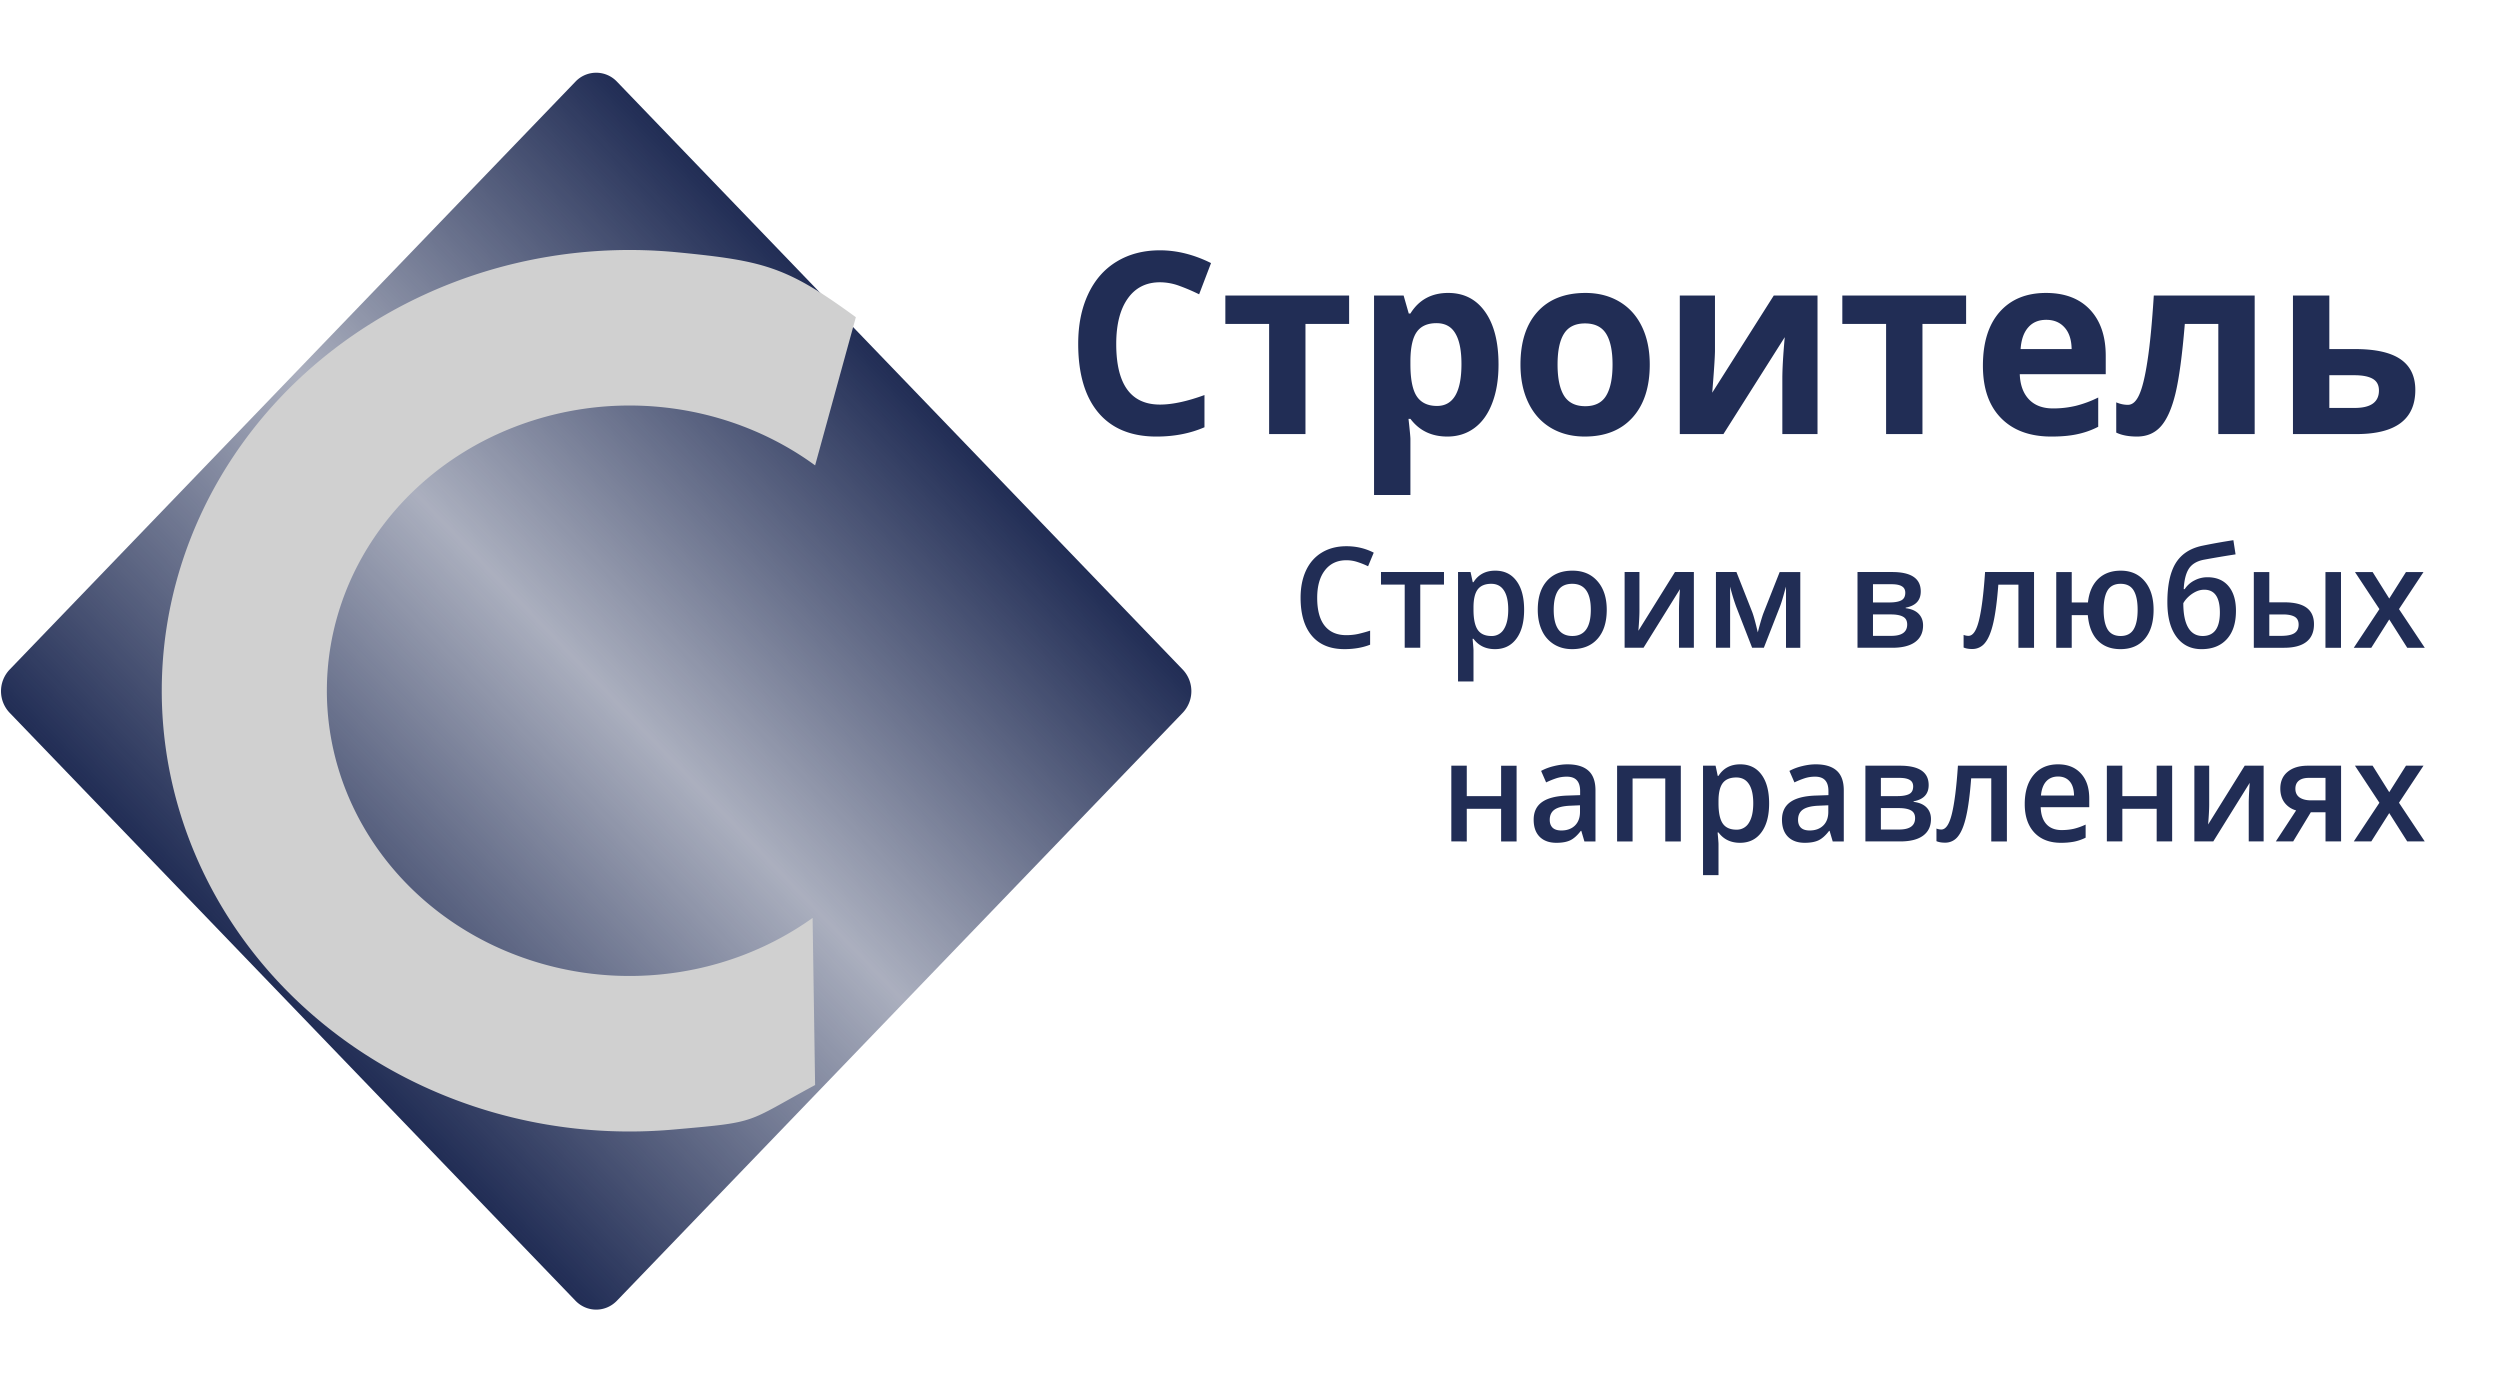 <svg width="170" height="94" fill="none" xmlns="http://www.w3.org/2000/svg"><g clip-path="url(#clip0)"><path d="M80.428 45.534L41.952 5.553a1.942 1.942 0 00-2.822 0L.653 45.534a2.13 2.13 0 000 2.932L39.13 88.447c.78.81 2.043.81 2.822 0l38.476-39.981a2.13 2.13 0 000-2.932z" fill="url(#paint0_linear)"/><path d="M55.427 73.782c-4.836 2.612-3.75 2.511-9.662 3.03-5.912.52-11.86-.53-17.171-3.03-5.312-2.5-9.774-6.35-12.884-11.116C12.601 57.9 10.97 52.41 11 46.816c.031-5.594 1.723-11.068 4.884-15.803 3.162-4.736 7.667-8.542 13.005-10.99 5.34-2.449 11.298-3.44 17.204-2.863 5.906.577 7.413.98 12.105 4.409l-2.771 10.077c-3.036-2.218-6.67-3.592-10.492-3.966a21.692 21.692 0 00-11.133 1.853c-3.454 1.584-6.37 4.047-8.415 7.111-2.046 3.064-3.14 6.607-3.16 10.227-.02 3.62 1.035 7.172 3.047 10.256 2.012 3.084 4.9 5.575 8.337 7.193a21.681 21.681 0 0011.111 1.961c3.826-.336 7.475-1.674 10.535-3.863l.17 11.364z" fill="#D0D0D0"/><path d="M78.88 19.195c-.946 0-1.678.371-2.198 1.113-.518.735-.778 1.763-.778 3.083 0 2.747.992 4.12 2.976 4.12.832 0 1.84-.216 3.024-.648v2.19c-.973.422-2.059.633-3.26.633-1.724 0-3.043-.543-3.956-1.627-.914-1.09-1.37-2.651-1.37-4.684 0-1.281.224-2.402.672-3.362.45-.966 1.092-1.705 1.93-2.216.844-.517 1.83-.776 2.96-.776 1.151 0 2.308.29 3.47.868l-.81 2.124c-.444-.22-.89-.41-1.338-.573a3.858 3.858 0 00-1.322-.245zm12.86.902v1.93h-2.968v7.49H86.3v-7.49h-2.976v-1.93h8.417zm6.674 9.588c-1.065 0-1.9-.401-2.506-1.204h-.13c.087.786.13 1.241.13 1.364v3.817h-2.473V20.097h2.011l.349 1.222h.113c.579-.933 1.436-1.399 2.57-1.399 1.07 0 1.909.43 2.514 1.29.606.859.908 2.052.908 3.58 0 1.006-.143 1.879-.429 2.62-.281.742-.684 1.306-1.209 1.694-.524.388-1.14.582-1.848.582zm-.73-7.71c-.61 0-1.057.197-1.338.59-.281.388-.427 1.031-.438 1.93v.278c0 1.011.143 1.736.43 2.174.292.438.751.657 1.378.657 1.109 0 1.663-.949 1.663-2.848 0-.927-.138-1.62-.414-2.08-.27-.467-.697-.7-1.28-.7zm8.23 2.815c0 .933.146 1.637.438 2.115.298.477.779.716 1.444.716.659 0 1.132-.236 1.419-.708.292-.477.438-1.185.438-2.123 0-.932-.146-1.632-.438-2.098-.292-.466-.771-.7-1.436-.7-.659 0-1.135.234-1.427.7-.292.46-.438 1.16-.438 2.098zm6.269 0c0 1.534-.39 2.733-1.168 3.598-.778.865-1.863 1.297-3.252 1.297-.87 0-1.638-.196-2.303-.59-.665-.398-1.176-.968-1.532-1.71-.357-.741-.536-1.606-.536-2.595 0-1.539.387-2.735 1.16-3.59.773-.853 1.86-1.28 3.26-1.28.87 0 1.638.197 2.303.59.665.393 1.176.957 1.532 1.693.357.736.536 1.598.536 2.587zm4.435-4.693v3.724c0 .393-.062 1.354-.187 2.882l4.185-6.606h2.975v9.42h-2.392v-3.758c0-.668.054-1.612.163-2.831l-4.169 6.589h-2.967v-9.42h2.392zm17.077 0v1.93h-2.968v7.49h-2.473v-7.49h-2.976v-1.93h8.417zm5.449 1.651c-.524 0-.935.174-1.232.523-.298.342-.468.831-.511 1.466h3.47c-.011-.635-.17-1.124-.478-1.466-.309-.349-.725-.523-1.249-.523zm.349 7.938c-1.46 0-2.601-.419-3.422-1.256-.822-.837-1.233-2.022-1.233-3.556 0-1.578.378-2.797 1.135-3.656.763-.866 1.814-1.298 3.155-1.298 1.281 0 2.278.38 2.992 1.137.713.759 1.07 1.806 1.07 3.143v1.247h-5.846c.027.73.235 1.3.624 1.71.389.41.936.616 1.638.616a6.61 6.61 0 001.549-.177 7.53 7.53 0 001.524-.565v1.989c-.432.224-.894.39-1.386.497-.492.112-1.092.169-1.8.169zm13.825-.17h-2.473v-7.49h-2.278c-.174 2.107-.385 3.68-.633 4.719-.249 1.033-.582 1.783-.998 2.25-.41.46-.951.69-1.621.69-.573 0-1.043-.09-1.411-.27V27.36c.265.112.53.169.794.169.309 0 .566-.23.771-.692.211-.46.397-1.227.559-2.3.168-1.078.311-2.558.43-4.44h6.86v9.42zm5.076-5.78h1.743c1.395 0 2.428.231 3.098.692.67.46 1.006 1.157 1.006 2.09 0 2-1.336 2.999-4.006 2.999h-4.314v-9.42h2.473v3.64zm3.374 2.815c0-.365-.141-.63-.422-.792-.282-.163-.7-.244-1.257-.244h-1.695v2.224h1.727c1.098 0 1.647-.396 1.647-1.188zM91.55 38.097c-.616 0-1.1.227-1.452.68-.353.453-.529 1.079-.529 1.877 0 .835.169 1.467.507 1.895.34.428.831.642 1.474.642.278 0 .547-.027.806-.083.26-.06.53-.134.812-.224v.955c-.514.202-1.097.302-1.748.302-.959 0-1.696-.3-2.21-.903-.513-.605-.77-1.47-.77-2.593 0-.708.124-1.328.372-1.858.25-.531.612-.938 1.085-1.22.471-.283 1.026-.424 1.662-.424.669 0 1.287.146 1.855.438l-.385.926a5.315 5.315 0 00-.704-.284 2.377 2.377 0 00-.775-.126zm6.641.801v.857h-1.613v4.293H95.52v-4.293h-1.613v-.857h4.284zm3.468 5.243c-.627 0-1.114-.234-1.461-.703h-.062c.041.435.062.699.062.792v2.11h-1.052v-7.442h.85c.025.097.074.326.149.69h.053c.329-.522.822-.783 1.479-.783.619 0 1.1.233 1.443.699.347.465.52 1.119.52 1.96s-.176 1.498-.529 1.97c-.35.472-.833.707-1.452.707zm-.255-4.442c-.418 0-.724.128-.919.382-.191.255-.287.661-.287 1.22v.163c0 .627.096 1.082.287 1.364.191.28.503.42.937.42a.942.942 0 00.842-.466c.197-.31.296-.753.296-1.327 0-.578-.099-1.014-.296-1.309-.194-.298-.481-.447-.86-.447zm7.855 1.765c0 .841-.207 1.498-.623 1.97-.415.472-.993.707-1.734.707-.463 0-.872-.108-1.227-.325a2.128 2.128 0 01-.821-.936c-.191-.407-.286-.879-.286-1.416 0-.835.206-1.487.618-1.956.412-.468.993-.703 1.743-.703.717 0 1.285.24 1.703.722.418.478.627 1.124.627 1.937zm-3.607 0c0 1.189.423 1.783 1.268 1.783.837 0 1.255-.594 1.255-1.783 0-1.176-.421-1.765-1.264-1.765-.442 0-.763.152-.963.457-.197.304-.296.74-.296 1.308zm5.83-2.566v2.64c0 .308-.024.76-.072 1.356l2.487-3.996h1.286v5.15h-1.012v-2.593c0-.143.007-.374.022-.694.018-.32.033-.553.045-.699l-2.478 3.986h-1.286v-5.15h1.008zm8.048 4.103l.058-.224c.123-.462.229-.818.319-1.066l1.111-2.813h1.402v5.15h-.972V39.89l-.081.28c-.134.5-.248.867-.34 1.103l-1.085 2.775h-.797l-1.085-2.794a12.857 12.857 0 01-.412-1.364v4.158h-.964v-5.15h1.394l1.076 2.729c.095.252.221.71.376 1.374zm11.082-2.785c0 .609-.342.976-1.026 1.104v.037c.382.047.675.172.878.377.203.205.305.47.305.796 0 .488-.18.863-.538 1.127-.356.26-.874.391-1.555.391h-2.366v-5.15h2.357c1.297 0 1.945.44 1.945 1.318zm-.923 2.25c0-.25-.093-.425-.278-.527-.185-.105-.463-.158-.834-.158h-1.214v1.457h1.242c.722 0 1.084-.258 1.084-.773zm-.13-2.157c0-.205-.078-.352-.233-.442-.152-.093-.381-.14-.686-.14h-1.277v1.239h1.12c.353 0 .62-.047.802-.14.183-.096.274-.268.274-.517zm8.756 3.74h-1.062v-4.294h-1.367c-.083 1.105-.197 1.968-.34 2.59-.141.62-.326 1.073-.556 1.359a1.08 1.08 0 01-.887.428c-.23 0-.423-.034-.578-.102v-.857c.11.043.221.065.331.065.305 0 .544-.355.717-1.066.176-.714.314-1.805.412-3.274h3.33v5.15zm8.129-2.585c0 .844-.199 1.503-.596 1.974-.395.47-.946.703-1.654.703-.651 0-1.169-.198-1.555-.596-.382-.4-.604-.973-.667-1.718h-1.094v2.221h-1.053v-5.15h1.053v2.068h1.103c.074-.683.304-1.214.69-1.593.388-.378.902-.568 1.541-.568.687 0 1.231.24 1.632.722.4.478.6 1.124.6 1.937zm-3.397 0c0 .587.09 1.03.269 1.332.182.3.478.451.887.451.406 0 .701-.15.883-.451.182-.301.273-.745.273-1.332 0-.58-.091-1.02-.273-1.318-.182-.298-.477-.447-.883-.447-.409 0-.705.15-.887.447-.179.298-.269.737-.269 1.318zm4.334-.508c0-1.148.186-2.031.559-2.649.377-.618.974-1.015 1.793-1.192a39.95 39.95 0 012.137-.382l.148.964a75.96 75.96 0 00-2.15.363c-.47.09-.809.29-1.018.6-.206.311-.325.779-.358 1.403h.067a1.72 1.72 0 01.668-.596c.274-.143.569-.215.882-.215.61 0 1.085.2 1.425.6.341.401.511.963.511 1.687 0 .828-.207 1.47-.622 1.923-.413.453-.985.68-1.717.68-.726 0-1.295-.28-1.707-.839-.413-.558-.618-1.34-.618-2.346zm2.397 2.291c.782 0 1.174-.533 1.174-1.601 0-1.031-.354-1.546-1.062-1.546-.195 0-.382.043-.565.13a2.046 2.046 0 00-.506.345c-.152.142-.271.29-.354.442 0 .733.112 1.288.336 1.667.224.376.55.563.977.563zm4.535-2.29h1.003c.693 0 1.206.124 1.537.372.332.248.498.62.498 1.117 0 .531-.173.932-.52 1.202-.343.267-.848.4-1.515.4h-2.056v-5.15h1.053v2.058zm1.994 1.517c0-.257-.093-.437-.278-.54-.182-.102-.445-.153-.789-.153h-.927v1.457h.793c.424 0 .73-.062.918-.186.189-.124.283-.317.283-.578zm2.881 1.574h-1.057v-5.15h1.057v5.15zm2.613-2.63l-1.663-2.52h1.201l1.13 1.802 1.138-1.802h1.192l-1.667 2.52 1.752 2.63h-1.192l-1.223-1.927-1.22 1.927h-1.191l1.743-2.63zm-62.06 10.65v2.067h2.335v-2.068h1.053v5.15h-1.053v-2.22h-2.335v2.22H98.69v-5.15h1.052zm7.999 5.15l-.21-.718h-.036c-.239.314-.48.528-.722.643-.242.112-.552.167-.932.167-.487 0-.868-.136-1.143-.41-.271-.273-.407-.659-.407-1.158 0-.531.189-.932.569-1.202.379-.27.957-.417 1.734-.442l.856-.029v-.274c0-.329-.075-.574-.224-.736-.147-.164-.375-.246-.686-.246-.254 0-.497.038-.73.116-.233.078-.457.17-.672.274l-.341-.782c.269-.146.563-.255.883-.33.319-.078.621-.117.905-.117.63 0 1.105.143 1.425.429.323.285.484.734.484 1.346v3.468h-.753zm-1.568-.746c.382 0 .688-.11.919-.33.232-.224.349-.536.349-.936v-.447l-.636.028c-.496.018-.858.105-1.085.26-.224.153-.336.387-.336.704 0 .23.066.408.197.535.132.124.329.186.592.186zm8.124-4.405v5.15h-1.057v-4.284h-2.223v4.284h-1.053v-5.15h4.333zm4.024 5.243c-.627 0-1.114-.234-1.461-.703h-.062c.041.435.062.699.062.792v2.11h-1.053v-7.442h.852c.024.097.073.326.147.69h.054c.329-.522.822-.783 1.479-.783.618 0 1.1.233 1.443.699.347.466.52 1.12.52 1.96 0 .841-.176 1.498-.529 1.97-.349.472-.833.707-1.452.707zm-.255-4.442c-.418 0-.725.128-.919.382-.191.255-.287.661-.287 1.22v.163c0 .627.096 1.082.287 1.364.191.28.503.42.937.42a.941.941 0 00.842-.466c.198-.31.296-.753.296-1.327 0-.578-.098-1.014-.296-1.309-.194-.298-.481-.447-.86-.447zm6.56 4.35l-.211-.718h-.035c-.239.314-.48.528-.722.643-.242.112-.552.167-.932.167-.487 0-.868-.136-1.142-.41-.272-.273-.408-.659-.408-1.158 0-.531.189-.932.569-1.202.379-.27.957-.417 1.734-.442l.856-.029v-.274c0-.329-.075-.574-.224-.736-.147-.164-.375-.246-.686-.246-.254 0-.497.038-.73.116-.233.078-.457.17-.672.274l-.341-.782c.269-.146.563-.255.883-.33.32-.078.621-.117.905-.117.63 0 1.105.143 1.425.429.323.285.484.734.484 1.346v3.468h-.753zm-1.568-.746c.382 0 .688-.11.918-.33.234-.224.35-.536.35-.936v-.447l-.637.028c-.496.018-.857.105-1.084.26-.224.153-.336.387-.336.704 0 .23.066.408.197.535.132.124.329.186.592.186zm8.093-3.087c0 .609-.342.977-1.026 1.104v.037c.382.047.675.172.878.377.203.205.305.47.305.796 0 .488-.18.864-.538 1.127-.356.261-.874.391-1.555.391h-2.366v-5.15h2.357c1.297 0 1.945.44 1.945 1.318zm-.923 2.25c0-.249-.093-.424-.278-.527-.186-.105-.463-.158-.834-.158h-1.214v1.457h1.241c.723 0 1.085-.258 1.085-.773zm-.131-2.157c0-.205-.077-.352-.232-.442-.153-.093-.381-.14-.686-.14h-1.277v1.239h1.12c.353 0 .62-.047.802-.14.183-.096.273-.268.273-.517zm6.373 3.74h-1.062v-4.294h-1.367c-.084 1.105-.197 1.968-.341 2.59-.14.62-.325 1.073-.555 1.359a1.08 1.08 0 01-.887.428c-.231 0-.423-.034-.578-.102v-.857c.11.044.221.065.331.065.305 0 .544-.355.717-1.066.176-.714.314-1.805.412-3.274h3.33v5.15zm3.675.092c-.771 0-1.375-.233-1.811-.698-.433-.469-.65-1.113-.65-1.932 0-.842.202-1.503.605-1.984.403-.481.957-.722 1.663-.722.654 0 1.171.207 1.55.62.38.413.569.98.569 1.704v.591h-3.302c.015.5.144.885.39 1.155.244.267.59.4 1.034.4.293 0 .565-.028.816-.084.254-.059.526-.155.816-.288v.89a3.156 3.156 0 01-.78.27 4.618 4.618 0 01-.9.078zm-.193-4.507c-.335 0-.604.11-.807.33-.2.221-.319.542-.358.965h2.249c-.006-.426-.104-.747-.296-.964-.191-.22-.454-.331-.788-.331zm4.369-.736v2.068h2.335v-2.068h1.052v5.15h-1.052v-2.22h-2.335v2.22h-1.053v-5.15h1.053zm5.906 0v2.64c0 .308-.024.76-.072 1.356l2.487-3.996h1.287v5.15h-1.013v-2.593c0-.143.007-.374.022-.694.018-.32.033-.553.045-.698l-2.478 3.985h-1.286v-5.15h1.008zm5.709 5.15h-1.178l1.38-2.109a1.48 1.48 0 01-.789-.53c-.191-.258-.287-.577-.287-.955 0-.488.168-.868.502-1.141.335-.277.792-.415 1.371-.415h2.259v5.15h-1.058v-1.983h-.999l-1.201 1.983zm.152-3.585c0 .264.096.462.287.596.194.13.454.196.78.196h.981v-1.528h-1.147c-.287 0-.51.064-.668.191-.155.127-.233.31-.233.545zm5.714.955l-1.663-2.52h1.201l1.13 1.802 1.138-1.802h1.192l-1.667 2.52 1.752 2.63h-1.192l-1.223-1.927-1.22 1.927h-1.191l1.743-2.63z" fill="#212D55"/></g><defs><linearGradient id="paint0_linear" x1="61.19" y1="25.544" x2="18.309" y2="66.811" gradientUnits="userSpaceOnUse"><stop stop-color="#212D55"/><stop offset=".492" stop-color="#212D55" stop-opacity=".38"/><stop offset="1" stop-color="#212D55"/></linearGradient><clipPath id="clip0"><path fill="#fff" d="M0 0h170v94H0z"/></clipPath></defs></svg>